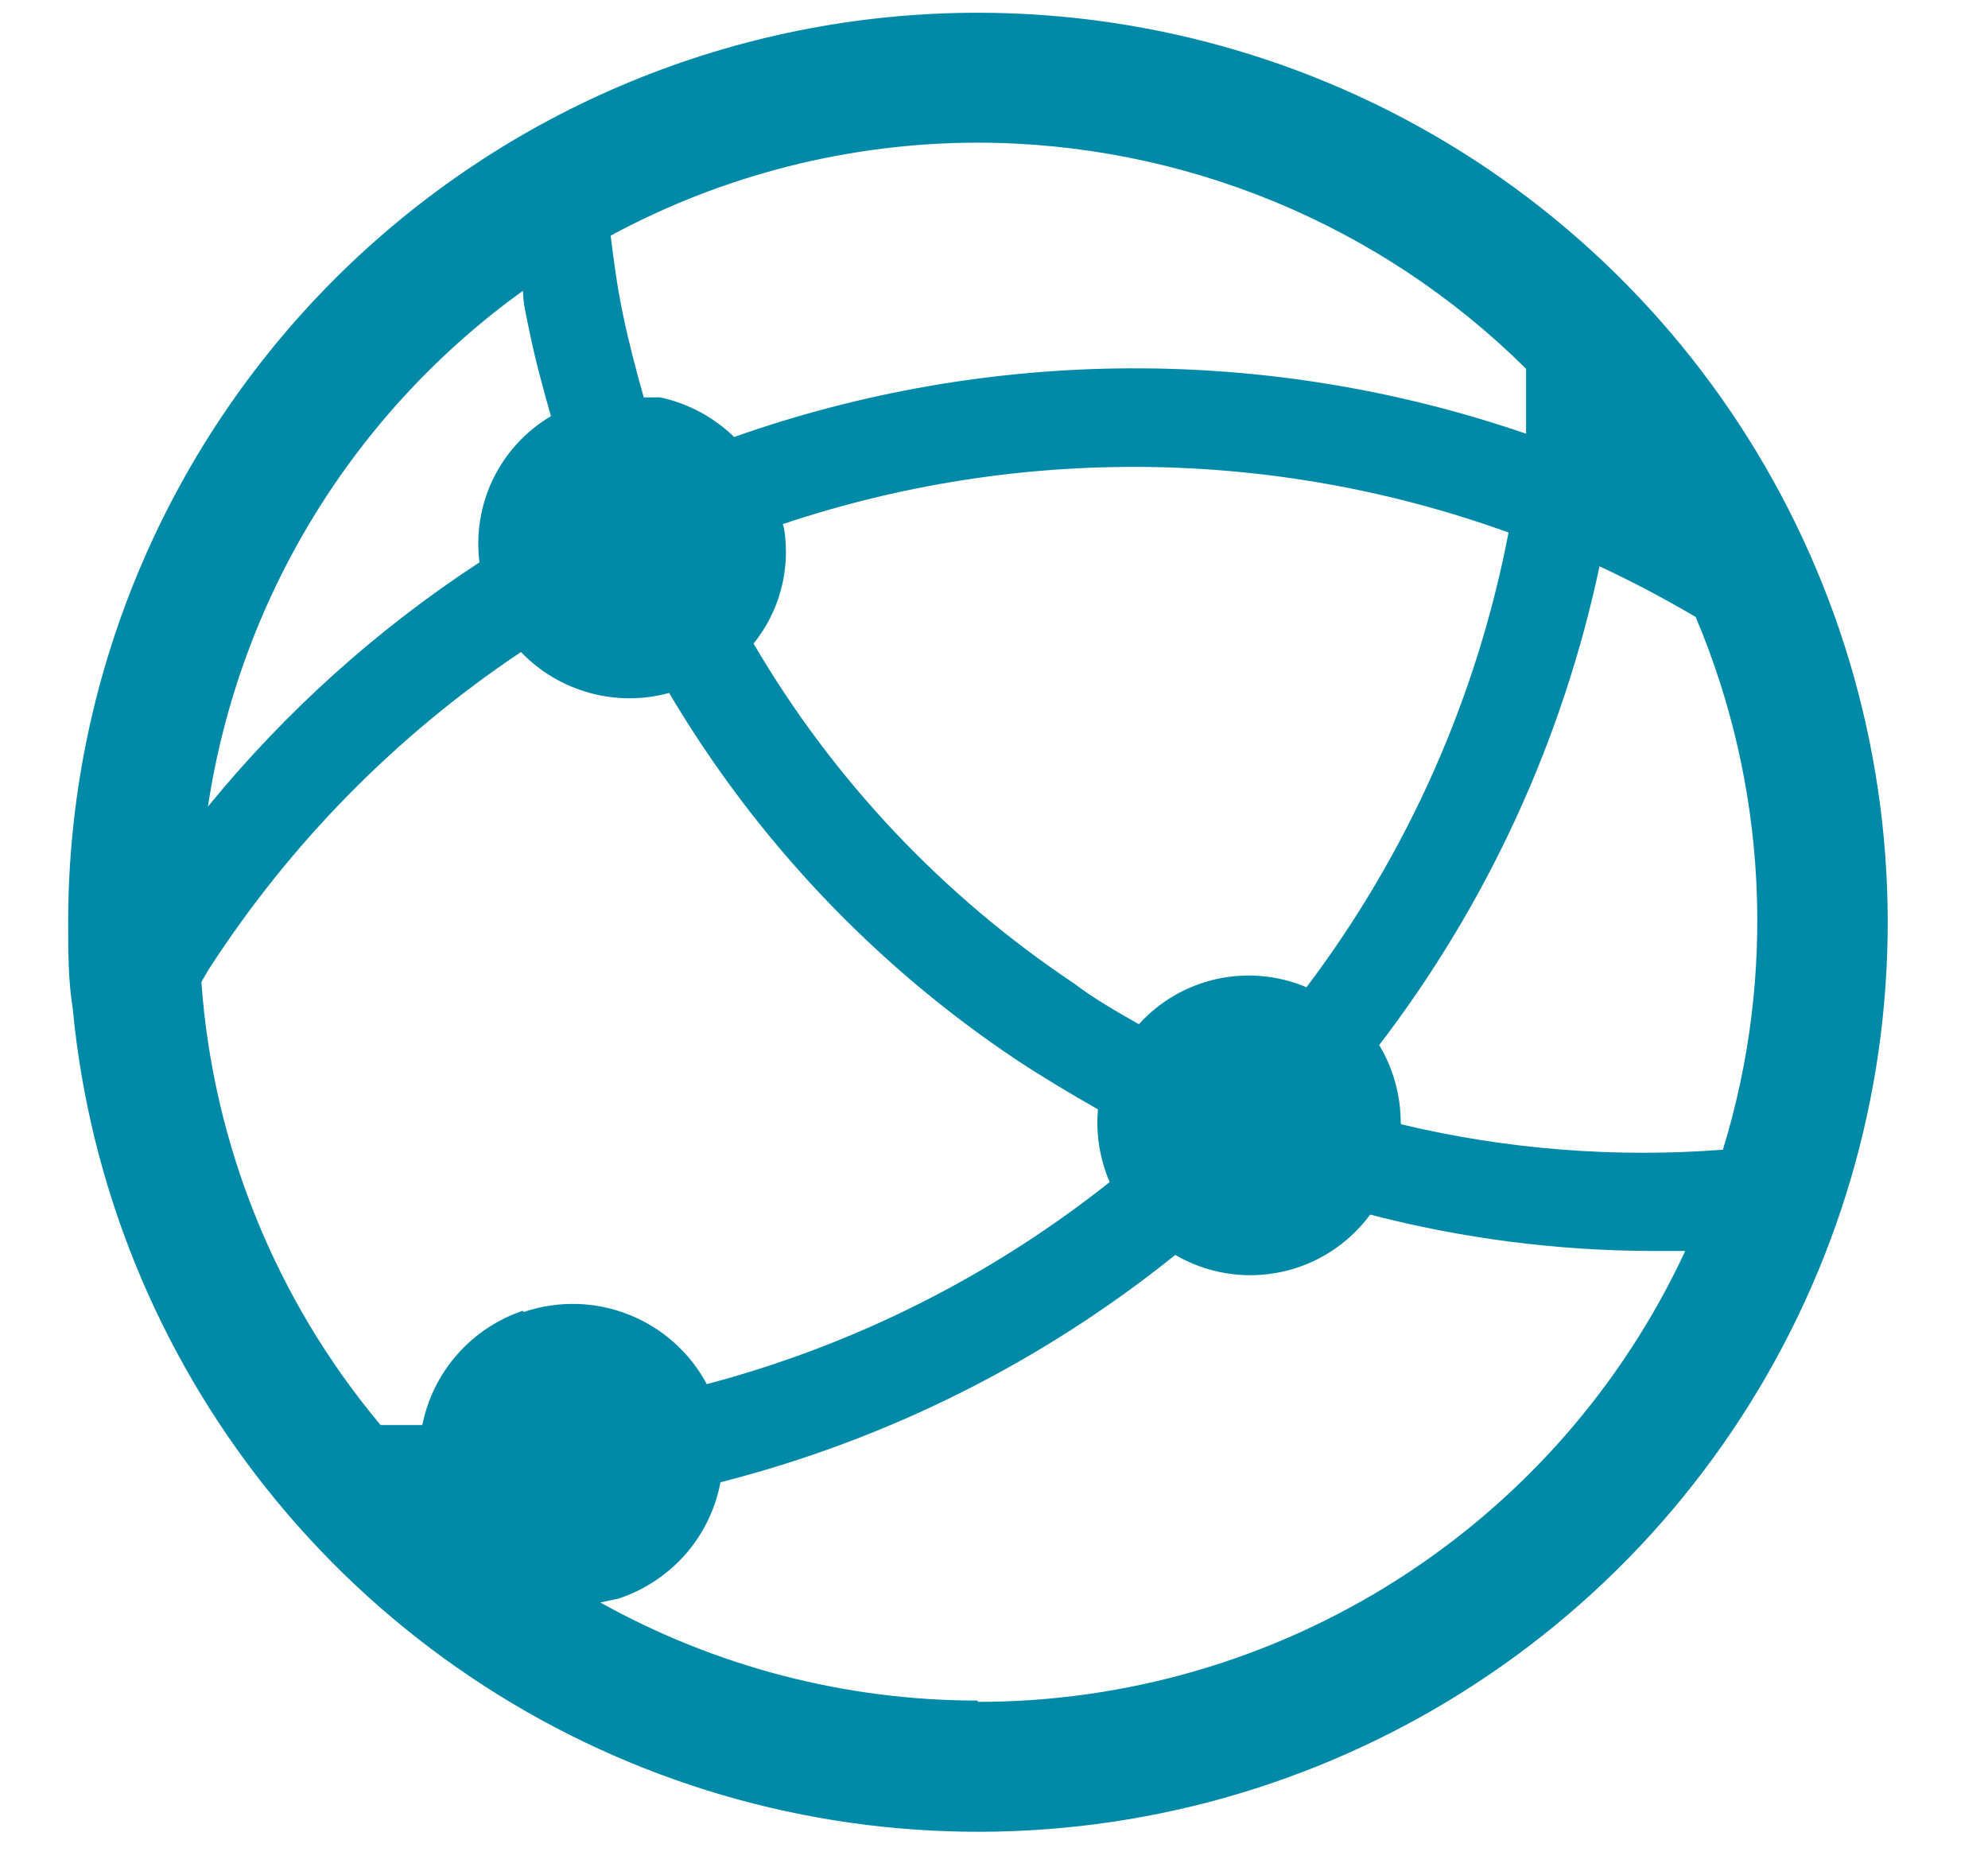 <svg width="17" height="16" viewBox="0 0 17 16" fill="none" xmlns="http://www.w3.org/2000/svg">
<path d="M8.361 0.109C6.298 0.109 4.32 0.929 2.861 2.387C1.403 3.846 0.583 5.824 0.583 7.887C0.583 8.137 0.583 8.382 0.622 8.626C0.765 10.126 1.341 11.552 2.28 12.731C3.218 13.91 4.479 14.791 5.909 15.267C7.339 15.743 8.876 15.793 10.334 15.412C11.792 15.03 13.108 14.233 14.121 13.118C15.134 12.002 15.802 10.617 16.043 9.129C16.283 7.642 16.087 6.116 15.476 4.738C14.866 3.36 13.869 2.189 12.606 1.367C11.343 0.546 9.868 0.109 8.361 0.109ZM8.361 1.22C10.118 1.222 11.803 1.917 13.05 3.154V3.709C10.854 2.954 8.467 2.964 6.278 3.737C6.103 3.567 5.883 3.449 5.644 3.398H5.505C5.439 3.165 5.378 2.932 5.328 2.693C5.278 2.454 5.25 2.243 5.222 2.015C6.187 1.494 7.265 1.221 8.361 1.22ZM6.694 4.482C8.712 3.806 10.899 3.831 12.9 4.554C12.629 5.965 12.038 7.296 11.172 8.443C10.93 8.34 10.662 8.316 10.405 8.372C10.148 8.429 9.915 8.564 9.739 8.759C9.544 8.648 9.35 8.537 9.183 8.409C8.062 7.661 7.125 6.668 6.444 5.504C6.554 5.367 6.635 5.209 6.679 5.04C6.724 4.871 6.733 4.694 6.705 4.52L6.694 4.482ZM4.472 2.482C4.472 2.598 4.505 2.72 4.528 2.837C4.578 3.082 4.644 3.32 4.711 3.559C4.498 3.685 4.327 3.871 4.218 4.093C4.11 4.315 4.069 4.564 4.1 4.809C3.223 5.382 2.44 6.087 1.778 6.898C1.911 6.019 2.218 5.176 2.682 4.417C3.145 3.659 3.756 3.001 4.478 2.482H4.472ZM4.472 11.209C4.255 11.282 4.061 11.411 3.91 11.583C3.759 11.754 3.656 11.963 3.611 12.187H3.255C2.358 11.117 1.822 9.791 1.722 8.398L1.783 8.293C2.479 7.214 3.388 6.289 4.455 5.576C4.615 5.743 4.818 5.864 5.041 5.925C5.264 5.987 5.499 5.987 5.722 5.926C6.465 7.182 7.481 8.255 8.694 9.065C8.922 9.215 9.155 9.354 9.389 9.487C9.37 9.7 9.405 9.913 9.489 10.109C8.472 10.917 7.299 11.505 6.044 11.837C5.899 11.565 5.661 11.354 5.374 11.241C5.087 11.128 4.77 11.121 4.478 11.22L4.472 11.209ZM8.361 14.543C7.231 14.543 6.12 14.254 5.133 13.704L5.289 13.671C5.51 13.598 5.707 13.467 5.861 13.293C6.014 13.118 6.118 12.905 6.161 12.676C7.582 12.314 8.908 11.651 10.05 10.732C10.321 10.89 10.642 10.943 10.949 10.879C11.257 10.816 11.53 10.64 11.717 10.387C12.5 10.591 13.307 10.695 14.117 10.698H14.411C13.875 11.851 13.021 12.826 11.949 13.509C10.877 14.192 9.632 14.555 8.361 14.554V14.543ZM11.978 9.598C11.977 9.365 11.914 9.137 11.794 8.937C12.719 7.729 13.362 6.331 13.678 4.843C13.956 4.972 14.229 5.117 14.5 5.276C15.111 6.72 15.194 8.333 14.733 9.832C13.811 9.903 12.883 9.83 11.983 9.615L11.978 9.598Z" fill="#008AA7"/>
</svg>
